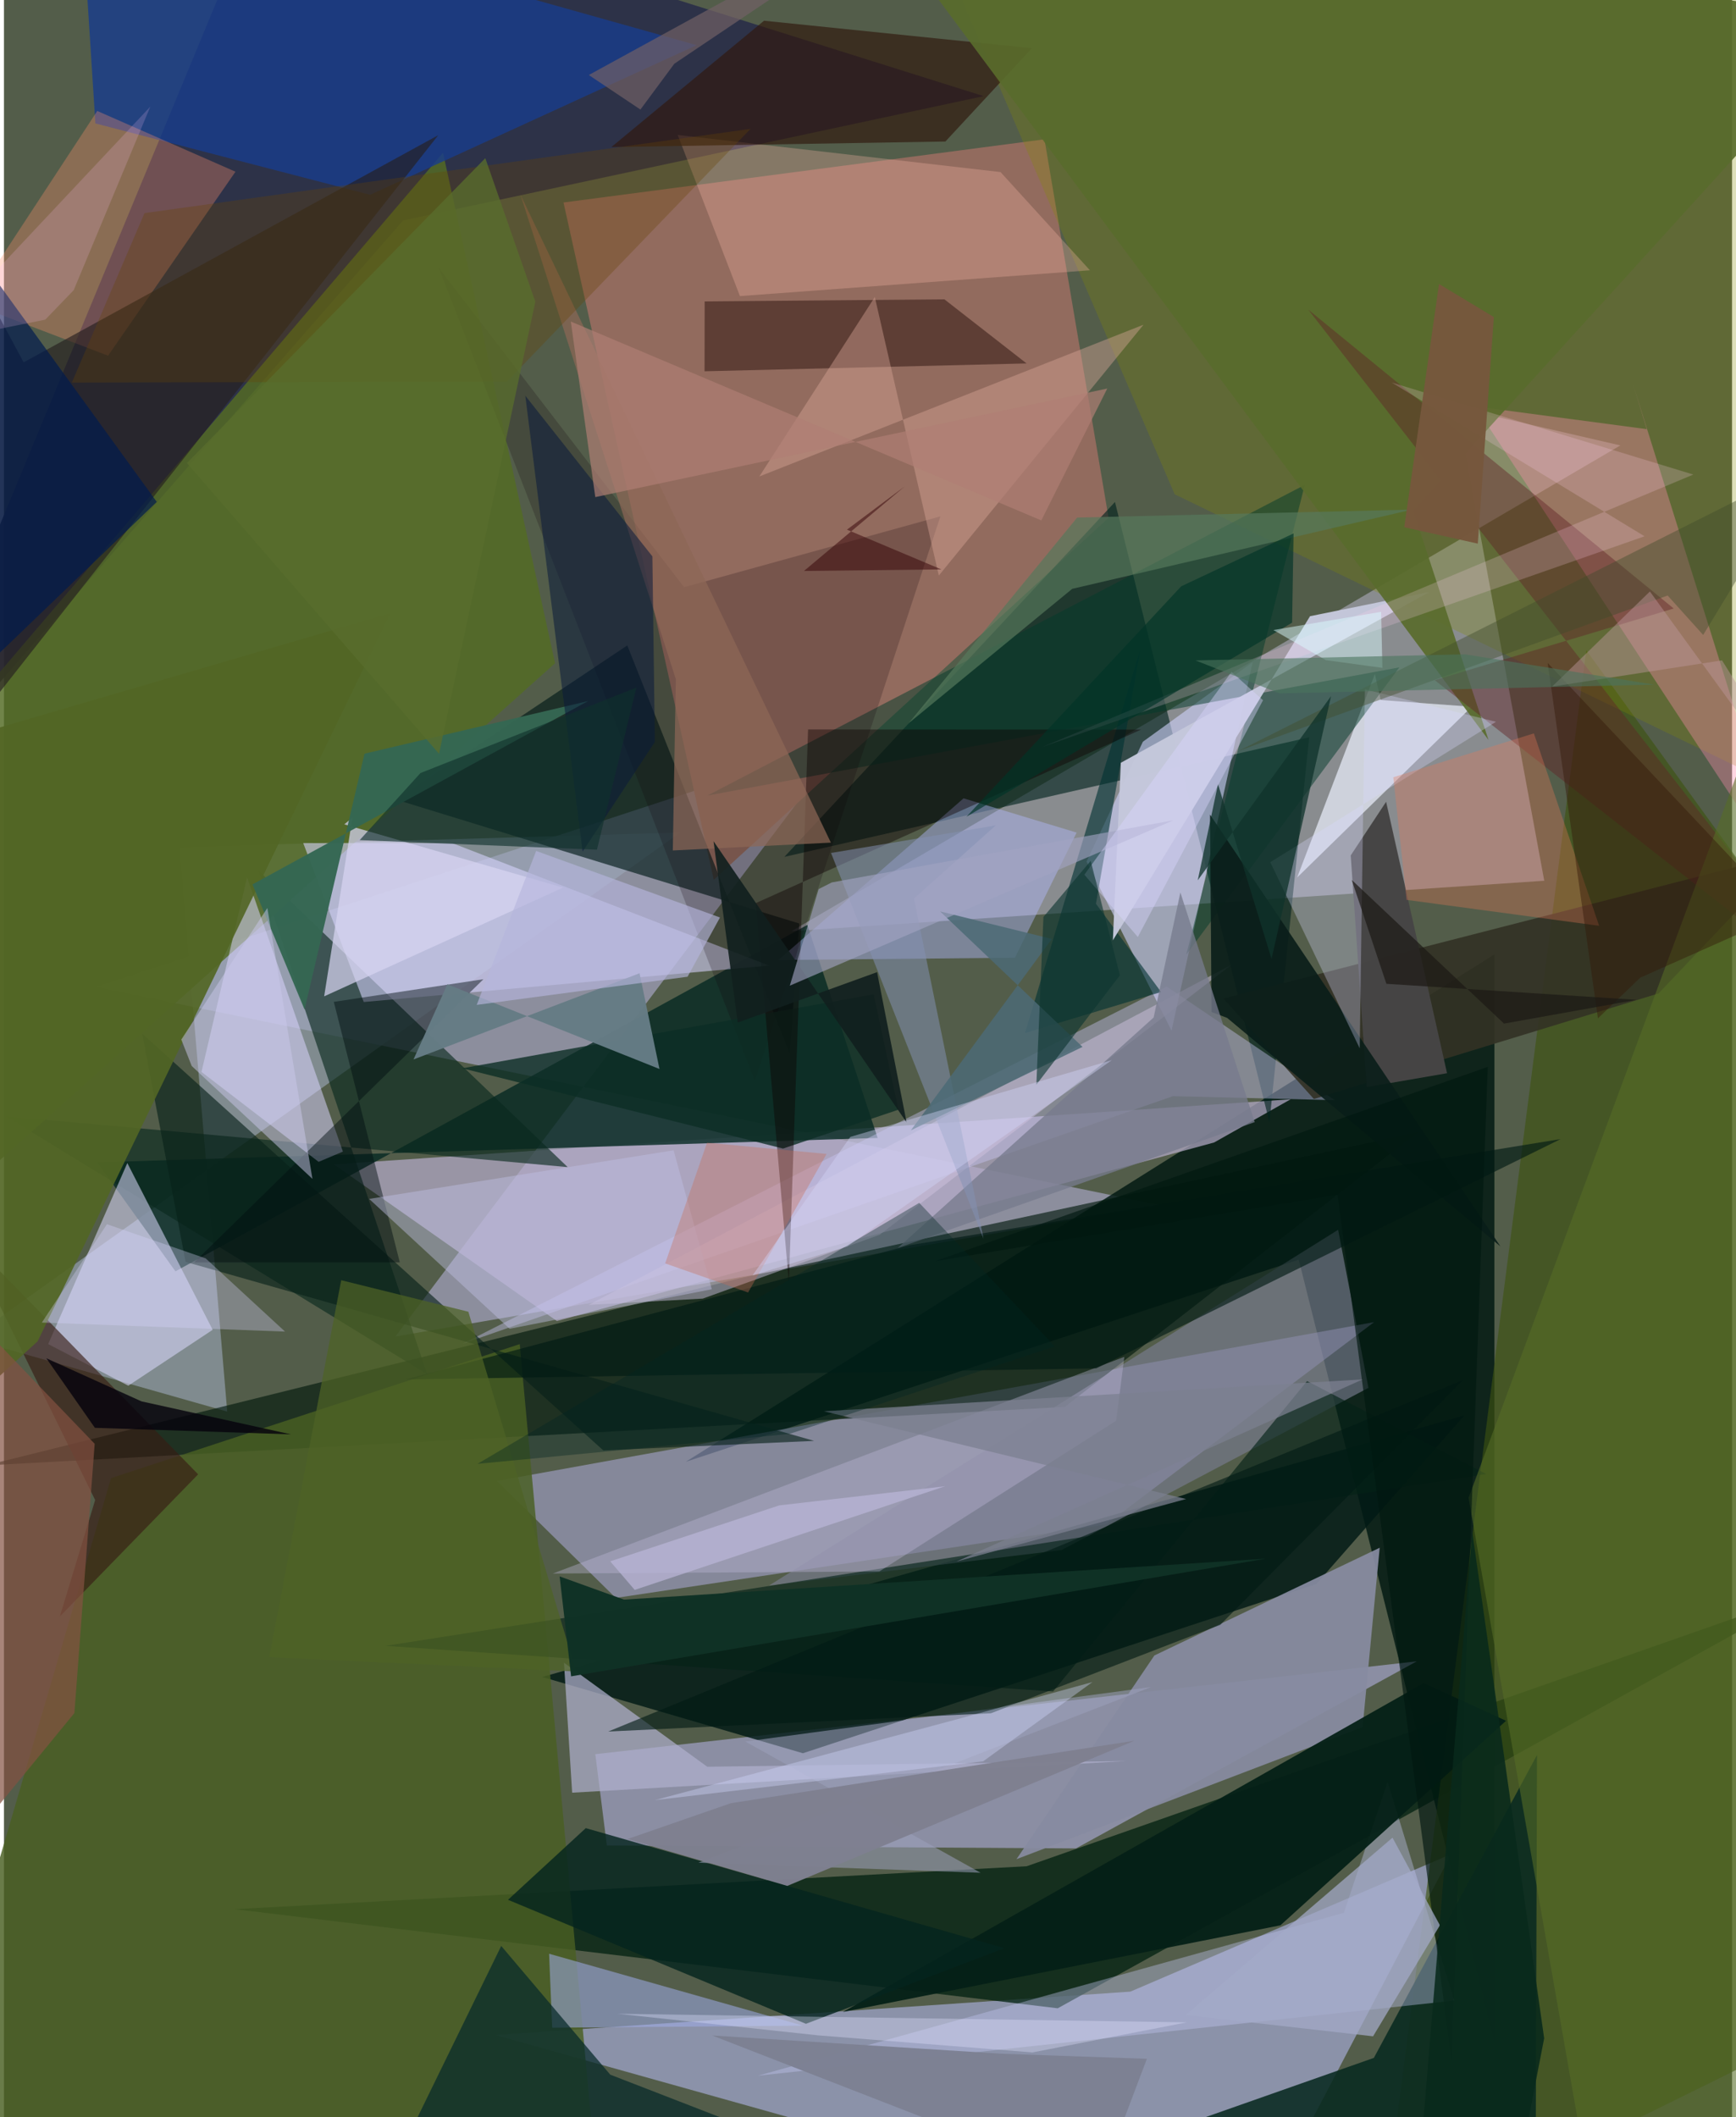 <svg xmlns="http://www.w3.org/2000/svg" width="228" height="278" viewBox="0 0 836 1024"><path fill="#535d4a" d="M0 0h836v1024H0z"/><path fill="#b9b6de" fill-opacity=".557" d="M44.43 477.341l514.613 105.486-369.657 63.592 216.39-287.438z"/><path fill="#b0b6e8" fill-opacity=".6" d="M544.93 963.28l-307.357 20.956L600.924 1086l99.248-189.255z"/><path fill="#9e9ea9" fill-opacity=".722" d="M781.962 215.432L381 450.377l364.158-24.387-42.277-228.828z"/><path fill="#001912" fill-opacity=".824" d="M721.019 987.237l.029-525.636L329.8 707.032l296.579-97.803z"/><path fill="#bbb5ec" fill-opacity=".49" d="M533.184 737.315L295.97 772.86l-57.488-56.562 424.355-76.834z"/><path fill="#c1bcf7" fill-opacity=".514" d="M683.472 803.525l-397.386 44.91 5.58 44.174 226.958 1.401z"/><path fill="#926b5e" fill-opacity=".992" d="M270.69 97.937L503.37 67.37l31.015 183.081L343.39 425.527z"/><path fill="#b8aecd" fill-opacity=".694" d="M159.596 563.148l107.894 75.785 317.947-86.352 37.029-20.894z"/><path fill="#001a15" fill-opacity=".824" d="M386.51 847.98l-126.122-36.887 446.16-126.533-71.612 81.547z"/><path fill="#00200f" fill-opacity=".749" d="M494.747 902.638l-383.183 20.763 398.215 47.94 364.705-201.779z"/><path fill="#9aa7b8" fill-opacity=".631" d="M108.01 682.737L84.873 409.749l242.275-7.088-343.425 244.793z"/><path fill="#072923" fill-opacity=".808" d="M45.138 562.192l377.517-11.81L388.64 447.36 82.963 614.901z"/><path fill="#00180c" fill-opacity=".631" d="M513.218 680.465L683.88 547.66l-328.174 70.668-364.62 90.467z"/><path fill="#00221e" fill-opacity=".62" d="M631.43 356.621l-253.892 57.82 159.94-171.65 74.715 300.039z"/><path fill="#2a2e47" fill-opacity=".898" d="M193.08 106.625L-62 398.784 128.837-62l345.12 108.5z"/><path fill="#08281d" fill-opacity=".627" d="M272.72 564.494L.856 539.87l203.891 124.834-81.674-243.68z"/><path fill="#3d5310" fill-opacity=".631" d="M898 971.533V497.625L765.49 314.522 666.06 1086z"/><path fill="#cfd4fe" fill-opacity=".592" d="M564.838 498.505l-41.098-81.791 27.229-57.952 53.105-38.48z"/><path fill="#536b24" fill-opacity=".831" d="M266.628 320.785L212.396 73.899-62 395.328V614.85z"/><path fill="#011a18" fill-opacity=".643" d="M380.15 509.556l4.642-62.872-194.96-59.889 111.71-74.63z"/><path fill="#495f22" fill-opacity=".824" d="M249.525 650.104l38.715 420.678L-56.89 1086 51.82 714.915z"/><path fill="#d9d5ff" fill-opacity=".569" d="M174.056 484.635l-29.284-76.877 72.247.086 153.132 59.173z"/><path fill="#cac6f6" fill-opacity=".416" d="M562.503 477.16L221.942 649.906l343.565-119.725 78.365 1.936z"/><path fill="#838b00" fill-opacity=".275" d="M455.061-19.681l111.29 258.741L878.81 390.354 898-62z"/><path fill="#092920" fill-opacity=".875" d="M740.929 1070.029l.71-221.153-78.92 146.45-93.86 33.035z"/><path fill="#193c8b" fill-opacity=".816" d="M44.231 59.701L36.456-62l298.637 83.846-157.955 72.372z"/><path fill="#878ba1" fill-opacity=".933" d="M657.29 835.35l-167.458 63.868 66.717-98.53 108.998-52.098z"/><path fill="#dddaff" fill-opacity=".545" d="M100.97 643.18l-40.818 27.036-38.756-20.126 38.284-87.563z"/><path fill="#e8edfa" fill-opacity=".725" d="M710.07 341.833l-84.463 82.58 37.605-98.423 2.834 12.59z"/><path fill="#ff8eae" fill-opacity=".357" d="M711.77 196.55l82.975 11.012-6.552-21.438 75.9 242.414z"/><path fill="#033b2b" fill-opacity=".498" d="M675.075 322.773L571.957 461.756l57.332-227.23-288.95 150.243z"/><path fill="#dcd5ff" fill-opacity=".525" d="M163.973 556.986l-11.75 4.953-56.664-43.483 22.053-94.154z"/><path fill="#ff926b" fill-opacity=".318" d="M45.137 53.67l66.864 29.377-61.624 88.99-66.28-25.264z"/><path fill="#b2baff" fill-opacity=".431" d="M374.683 464.306l89.552-78.182 54.696 16.573-29.852 60.516z"/><path fill="#7a7e92" fill-opacity=".624" d="M645.44 594.808l14.67 76.447-148.454 78.458-141.568 17.188z"/><path fill="#afafcd" fill-opacity=".718" d="M542.876 851.747l-202.647 2.761-69.305-50.303 3.95 62.854z"/><path fill="#c2c4f1" fill-opacity=".392" d="M669.383 861.739l32.246 105.876-336.95 36.332 283.555-78.803z"/><path fill="#9fabe8" fill-opacity=".549" d="M264.243 957.628l-.508-12.672 122.772 34.776-121.295 1.007z"/><path fill="#333225" fill-opacity=".91" d="M589.93 482.946l275.206-70.637-64.72 68.19-166.712 51.044z"/><path fill="#fdbaa9" fill-opacity=".298" d="M356.042 143.2l169.32-12.47-43.246-47.5-156.178-17.963z"/><path fill="#052017" fill-opacity=".949" d="M617.506 931.215l-211.62 41.9 280.929-159.051 39.849 18.216z"/><path fill="#341a14" fill-opacity=".549" d="M494.708 175.782l-39.748-31.005-115.984 1.007-.053 33.795z"/><path fill="#04241e" fill-opacity=".812" d="M281.47 884.205l-37.624 34.664 144.127 59.973 95.994-36.582z"/><path fill="#042217" fill-opacity=".631" d="M717.062 712.916l-532.47 83.124 322.955 22.065 122.857-150.128z"/><path fill="#072b2a" fill-opacity=".737" d="M240.561 941.189L169.82 1086l264.324-27.966-140.845-54.602z"/><path fill="#12000d" fill-opacity=".208" d="M453.012 249.754L363.255 522.79 210.167 129.25l118.855 154.77z"/><path fill="#381b14" fill-opacity=".639" d="M44.118 725.517L27.043 781.83l66.892-68.748-112.486-115.298z"/><path fill="#013232" fill-opacity=".612" d="M549.755 313.984l-21.483 123.13 31.526 42.69-65.86 19.845z"/><path fill="#072119" fill-opacity=".624" d="M289.938 701.512L66.872 499.939l20.99 110.387 304.073 86.573z"/><path fill="#30180e" fill-opacity=".671" d="M497.295 23.313L455.45 68.446l-161.617 2.693 73.864-61.116z"/><path fill="#252020" fill-opacity=".647" d="M-62 410.935L210.1 65.388 9.525 175.246-62 42.144z"/><path fill="#dca79a" fill-opacity=".412" d="M365.44 230.448l185.848-73.4-99.026 121.323-30.974-134.702z"/><path fill="#c5c8dc" fill-opacity=".973" d="M631.844 298.034l57.863-11.758-149.399 82.657-3.85 85.89z"/><path fill="#464545" fill-opacity=".992" d="M698.125 519.081L668.65 387.786l-17.126 25.951 7.725 112.052z"/><path fill="#526624" fill-opacity=".914" d="M-62 369.368l248.84-72.733L16.284 648.771l-28.127 25.63z"/><path fill="#596b2c" fill-opacity=".914" d="M681.825 247.12L898 9.22 406.218-62l311.97 419.905z"/><path fill="#bdb7d8" fill-opacity=".376" d="M423.478 760.06l114.575-72.915 3.96-30.898-276.52 104.825z"/><path fill="#612526" fill-opacity=".447" d="M630.962 149.733l262.044 336.501-200.842-157.24 115.615-34.677z"/><path fill="#d7d4f1" fill-opacity=".722" d="M168.574 395.456l-3.92 3.248 105.82 30.607-115.57 52.585z"/><path fill="#d0c4e1" fill-opacity=".482" d="M423.657 597.212l-85.585 30.882-55.213 3.032 310.986-164.49z"/><path fill="#9ca0bc" fill-opacity=".537" d="M358.663 842.328l113.807 63.464-136.531-4.867 219.037-84.973z"/><path fill="#091d19" fill-opacity=".902" d="M591.741 492.317l132.22 110.54L583.467 394.01l.724 95.46z"/><path fill="#d9daff" fill-opacity=".314" d="M612.6 417.017l109.191-67.912-63.41-15.686-2.502 173.632z"/><path fill="#0c2e25" fill-opacity=".796" d="M420.733 480.884l-199.021 35.815 155.196 38.814 55.837-18.804z"/><path fill="#356753" fill-opacity=".969" d="M282.586 339.076l-108.163 25.45-29.005 123.744-25.203-60.52z"/><path fill="#0c0000" fill-opacity=".416" d="M550.092 352.892l-161.077-.073-9.299 267.45-16.003-183.466z"/><path fill="#000f10" fill-opacity=".459" d="M159.568 484.567l31.93 126.009-99.48-.02L231.96 473.61z"/><path fill="#e67757" fill-opacity=".337" d="M740.127 354.712l-67.996 21.223 6.408 59.308 93.16 12.532z"/><path fill="#8d6756" fill-opacity=".71" d="M323.577 411.334l76.465-3.78L249.896 94.24l75.139 234.27z"/><path fill="#566c27" fill-opacity=".584" d="M898 975.998V213.514L708.532 724.442l63.003 358.946z"/><path fill="#664505" fill-opacity=".314" d="M68.006 103.07l-35.16 81.963 210.48-.456L361.182 62.325z"/><path fill="#ffd0ed" fill-opacity=".212" d="M817.27 229.528l-145.88-44.503 122.287 74.36-291.272 101.88z"/><path fill="#56785b" fill-opacity=".69" d="M437.73 349.756l81.454-99.43 161.96-3.854-164.35 38.328z"/><path fill="#0a1b3b" fill-opacity=".549" d="M279.927 411.907l-27.72-220.518 61.485 77.713 1.203 89.732z"/><path fill="#c1c0e5" fill-opacity=".443" d="M176.667 579.868l147.288-23.503 18.476 67.195-97.815 19.12z"/><path fill="#001a13" fill-opacity=".635" d="M528.426 661.838l224.646-110.91-314.898 51.329-244.035 64.93z"/><path fill="#001b4f" fill-opacity=".69" d="M-26.448 83.706l6.107 29.013 94.266 130.029-100.676 96.71z"/><path fill="#845141" fill-opacity=".706" d="M-61.178 588.959L-62 945.73l96.077-117.183 9.814-130.235z"/><path fill="#c86c58" fill-opacity=".361" d="M340.139 552.66l57.83 5.457-37.974 67.02-40.12-14.076z"/><path fill="#cac8ea" fill-opacity=".494" d="M149.24 570.18l-58.422-54.615-5.029-12.76 41.626-63.636z"/><path fill="#4e6326" fill-opacity=".733" d="M224.665 634.44l-61.515-15.247-34.79 182.321 148.476 6.938z"/><path fill="#777b8c" fill-opacity=".769" d="M569.118 431.659l-12.935 60.47-123.784 111.483 172.682-60.887z"/><path fill="#657b85" fill-opacity=".98" d="M307.49 470.725l9.638 46.31-102.64-40.955-16.355 36.334z"/><path fill="#8391b4" fill-opacity=".518" d="M440.232 434.613l39.546-35.39-79.66 13.319 73.758 186.573z"/><path fill="#011a14" fill-opacity=".62" d="M292.332 837.483l413.565-170.031L588.42 785.87l-110.953 42.777z"/><path fill="#001710" fill-opacity=".651" d="M645.154 577.852l55.122 418.526 17.542-480.38-267.32 93.972z"/><path fill="#a3a9c8" fill-opacity=".737" d="M571.651 974.602L671.73 888.82l22.946 42.36-32.348 53.71z"/><path fill="#b07f74" fill-opacity=".69" d="M501.842 251.71l31.903-63.787-247.676 52.513-11.838-84.916z"/><path fill="#111f1e" fill-opacity=".91" d="M354.978 494.574l-11.702-87.696 93.405 136.016-14.29-72.702z"/><path fill="#0f312c" fill-opacity=".624" d="M201.494 373.898l-29.412 32.445 114.792 4.616 19.084-78.4z"/><path fill="#7d8193" fill-opacity=".992" d="M529.693 1057.224l-187.09-72.734 140.467 8.85 69.846 2.428z"/><path fill="#331707" fill-opacity=".439" d="M771.116 492.548l-24.295-171.88 114.208 121.28-69.467 30.929z"/><path fill="#d9d4fe" fill-opacity=".329" d="M49.826 592.105l-31.5 47.57 117.655 4.368-38.4-35.408z"/><path fill="#06030d" fill-opacity=".816" d="M66.516 677.787L20.494 656.94l23.49 33.645 94.832 3.156z"/><path fill="#3f4c2a" fill-opacity=".427" d="M871.857 225.126l-49.82 81.978-17.2-19.085-207.551 75.184z"/><path fill="#0f332b" fill-opacity=".757" d="M577.517 425.783l64.498-89.092-28.802 127.123-25.897-84.557z"/><path fill="#d5daff" fill-opacity=".369" d="M473.7 851.894l52.9-38.348-65.477 17.996-146.232 39.122z"/><path fill="#7c8090" fill-opacity=".737" d="M460.747 755.275l111.126-30.258-175.25-42.446 260.683-15.404z"/><path fill="#716065" fill-opacity=".702" d="M324.307 30.824L462.412-62 282.928 36.282l24.976 16.702z"/><path fill="#4c6a76" fill-opacity=".859" d="M452.858 440.803l68.92 65.539-83.035 40.37 68.194-92.574z"/><path fill="#7f8090" fill-opacity=".969" d="M351.64 872.14l195.296-30.226-167.982 70.228-77.356-22.643z"/><path fill="#b6b6dc" fill-opacity=".639" d="M330.712 472.408L228.7 486.028l28.757-74.46 88.932 32.182z"/><path fill="#003427" fill-opacity=".651" d="M623.162 301.167l.719-43.177-54.34 25.577-103.946 111.488z"/><path fill="#dbfcff" fill-opacity=".486" d="M666.238 295.915l.61 27.112-27.36-3.742-25.375-14.56z"/><path fill="#a1a3c2" fill-opacity=".62" d="M565.722 396.752L400.5 426.796l-6.368 3.217-13.961 46.726z"/><path fill="#bbb7d8" fill-opacity=".718" d="M293.294 755.159l81.757-27.052 80.278-9.266-150.197 50.138z"/><path fill="#103226" fill-opacity=".992" d="M610.295 753.903l-310.333 19.774-31.14-11.223 5.549 48.336z"/><path fill="#330106" fill-opacity=".494" d="M453.495 275.411l-66.468.745 48.749-40.906-27.958 20.927z"/><path fill="#012521" fill-opacity=".365" d="M508.358 651.22l-128.375 42.32-150.878 14.47 213.68-126.229z"/><path fill="#dad6ff" fill-opacity=".408" d="M609.098 338.685l-15.248-13.71-71.178 98.082 25.86 30.14z"/><path fill="#596d2d" fill-opacity=".792" d="M210.469 364.574L88.537 223.943l144.325-147.44 24.204 69.415z"/><path fill="#76583d" fill-opacity=".973" d="M677.424 255l35.582 7.943 7.758-109.596-26.514-15.98z"/><path fill="#e0e3ff" fill-opacity=".353" d="M572.178 978.139l-74.59 14.54-103.824-8.258-96.914-10.438z"/><path fill="#febef7" fill-opacity=".184" d="M33.74 140.344l37.056-88.755-107.468 114.41 56.655-11.391z"/><path fill="#1b1914" fill-opacity=".702" d="M789.79 483.583l-121.015-7.745-16.767-50.246 73.678 69.492z"/><path fill="#bd989b" fill-opacity=".451" d="M898 426.37L796.261 286.076l-47.295 46.005 82.185-12.685z"/><path fill="#4b745c" fill-opacity=".596" d="M576.424 319.423l40.663 15.934 181.187-4.24-91.505-14.649z"/><path fill="#0e3630" fill-opacity=".624" d="M502.872 443.49l22.86-27.108 14.13 55.327-40.42 52.92z"/><path fill="#d2d4f7" fill-opacity=".416" d="M409.456 549.868l-47.339 67.02 45.854-14.058 127.987-90.076z"/><path fill="#08291c" fill-opacity=".878" d="M736.37 1030.977L681.658 1086l28.654-345.193 34.8 245.046z"/></svg>